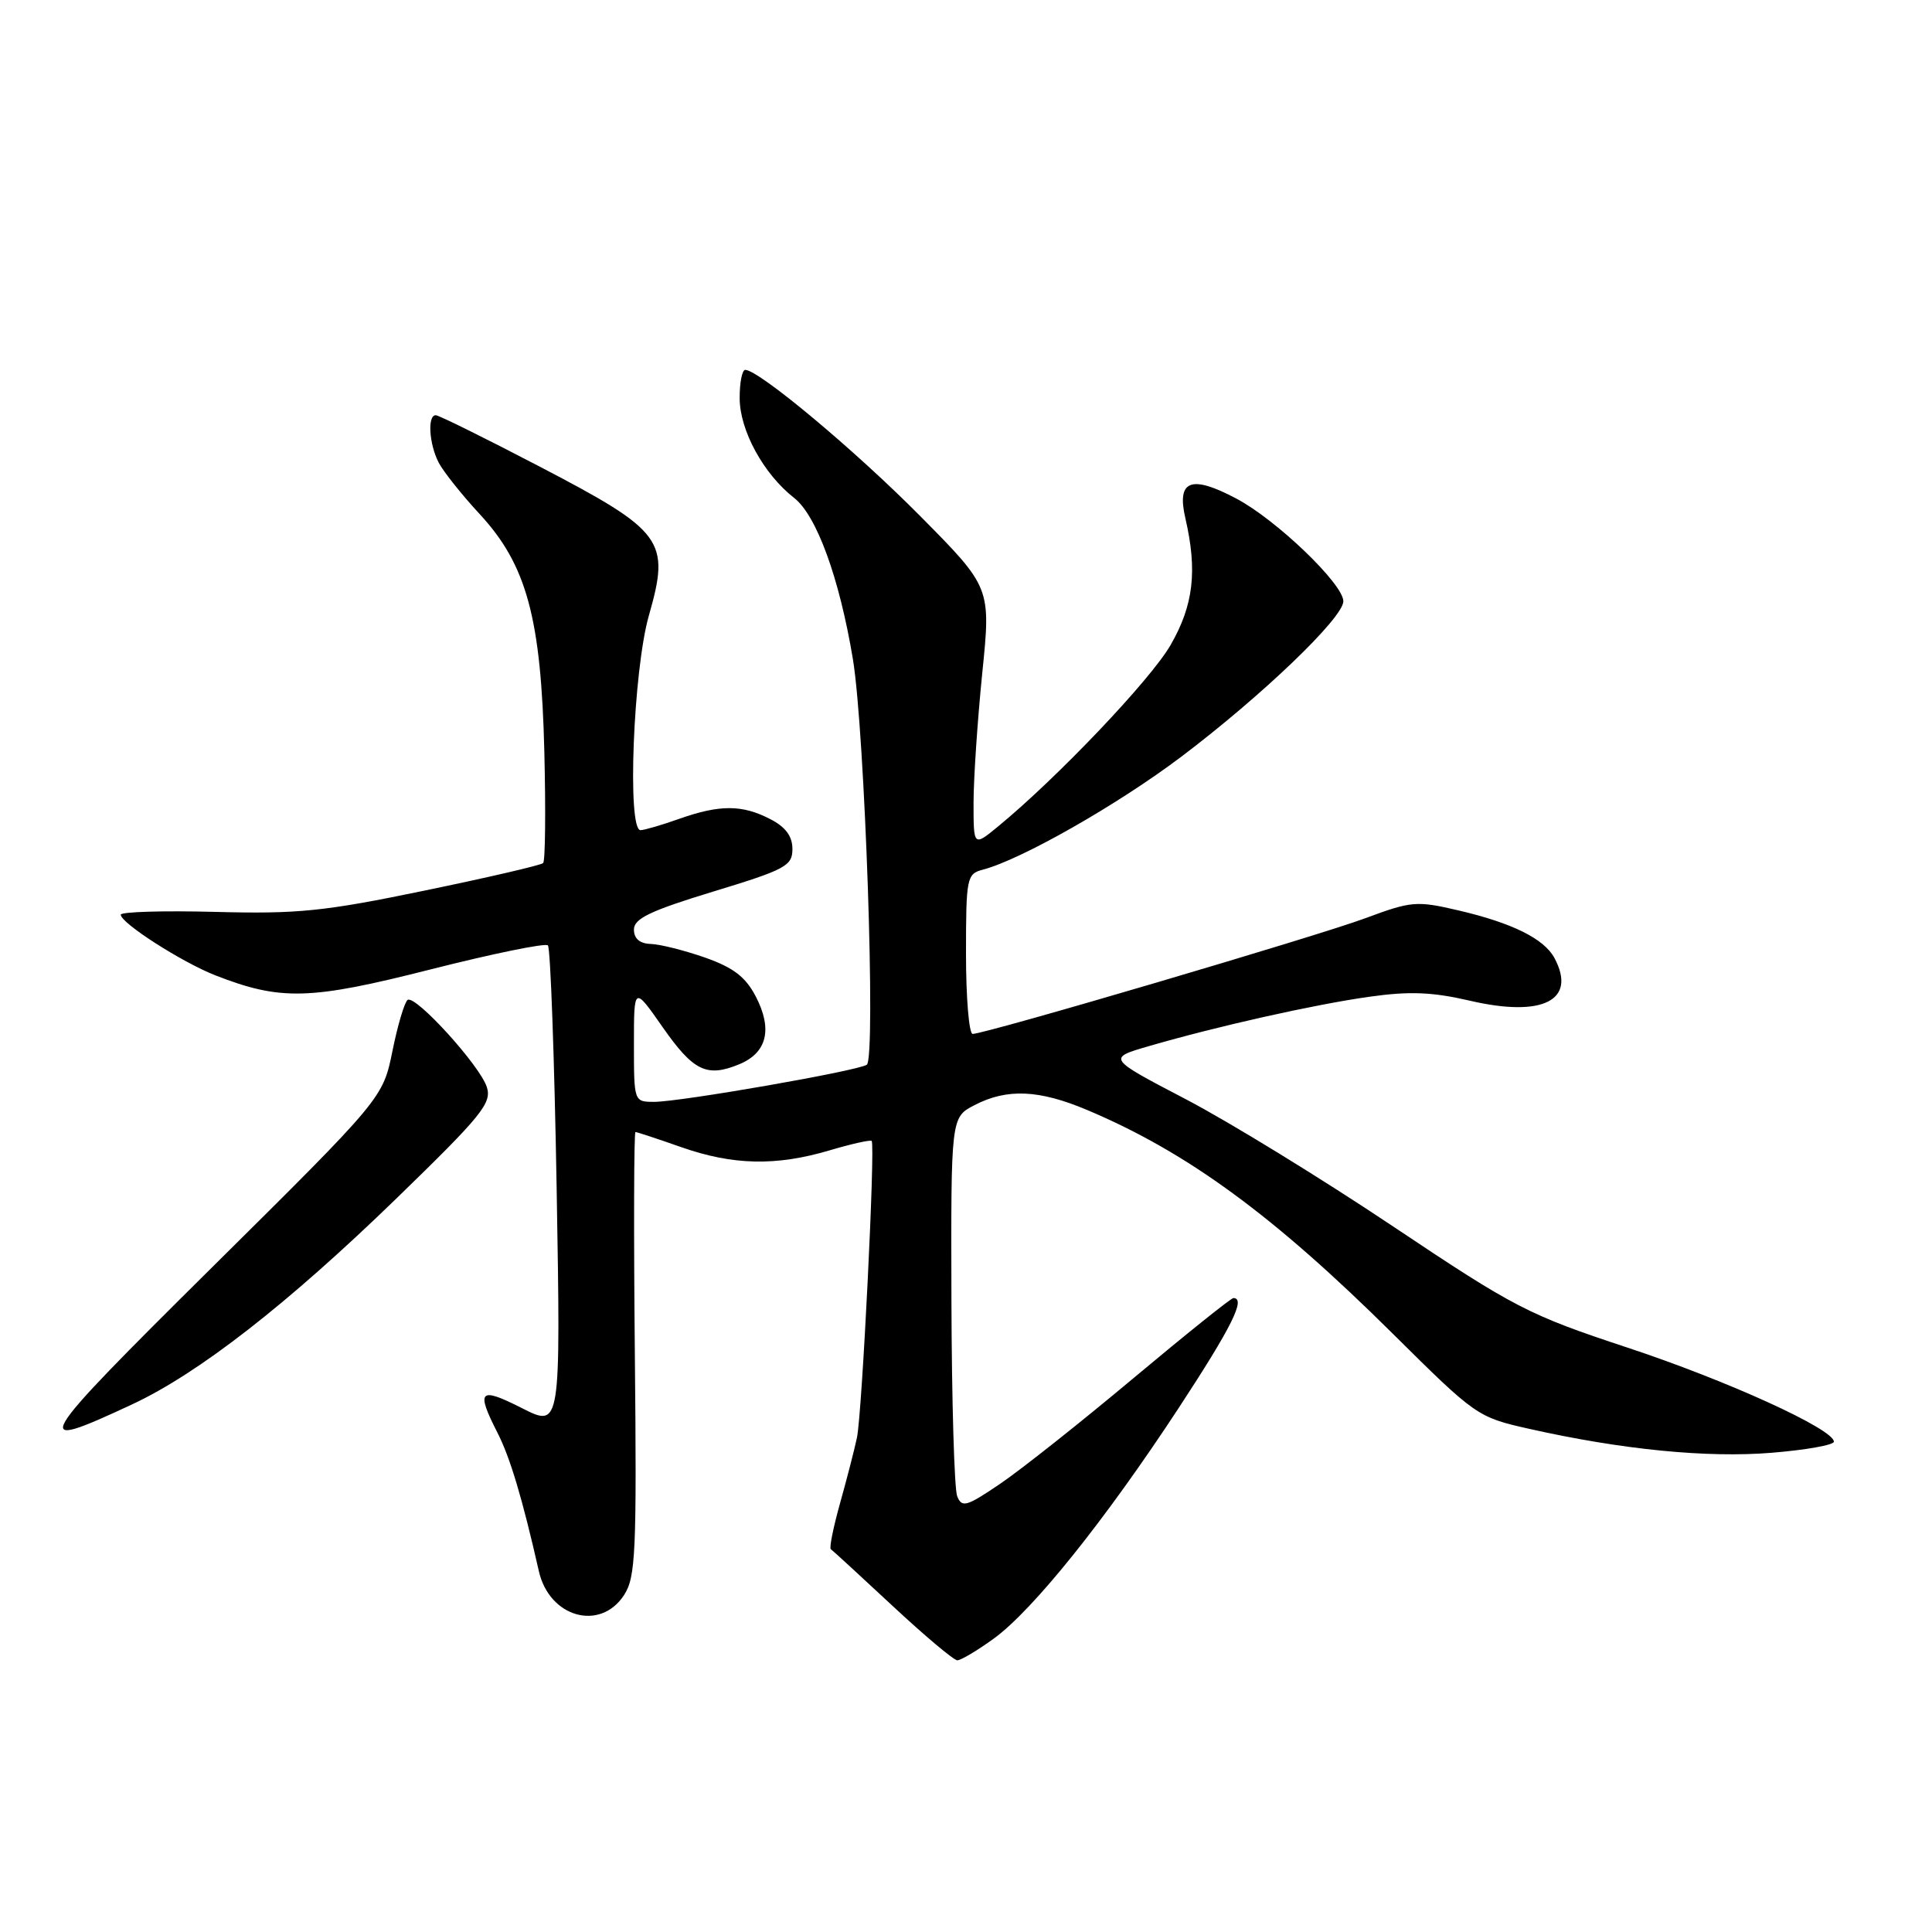 <?xml version="1.0" encoding="UTF-8" standalone="no"?>
<!DOCTYPE svg PUBLIC "-//W3C//DTD SVG 1.1//EN" "http://www.w3.org/Graphics/SVG/1.1/DTD/svg11.dtd" >
<svg xmlns="http://www.w3.org/2000/svg" xmlns:xlink="http://www.w3.org/1999/xlink" version="1.1" viewBox="0 0 256 256">
 <g >
 <path fill="currentColor"
d=" M 131.67 217.13 C 136.86 213.37 146.44 201.42 156.18 186.57 C 163.21 175.84 165.13 172.00 163.43 172.00 C 163.12 172.00 157.16 176.78 150.18 182.62 C 143.21 188.46 135.26 194.76 132.51 196.62 C 128.06 199.64 127.45 199.81 126.83 198.25 C 126.45 197.29 126.11 185.60 126.07 172.28 C 126.00 148.05 126.00 148.05 129.14 146.43 C 133.45 144.20 137.69 144.39 144.08 147.09 C 157.34 152.69 168.78 161.07 184.59 176.76 C 195.54 187.62 195.78 187.79 202.59 189.32 C 214.91 192.09 226.19 193.20 234.75 192.50 C 239.29 192.13 243.00 191.47 243.00 191.03 C 243.00 189.38 228.89 182.94 215.60 178.55 C 202.51 174.22 200.74 173.31 184.61 162.52 C 175.20 156.22 162.83 148.63 157.12 145.65 C 146.73 140.22 146.73 140.22 152.19 138.63 C 161.34 135.97 174.12 133.11 181.41 132.08 C 186.79 131.32 189.77 131.44 194.82 132.61 C 204.44 134.84 208.97 132.54 205.97 126.94 C 204.60 124.39 200.39 122.30 193.24 120.63 C 187.70 119.34 187.02 119.40 180.94 121.66 C 174.55 124.04 130.57 137.00 128.88 137.00 C 128.40 137.00 128.00 132.23 128.00 126.41 C 128.00 116.27 128.10 115.79 130.25 115.23 C 135.32 113.90 148.06 106.65 156.50 100.29 C 167.21 92.20 178.00 81.86 178.00 79.67 C 178.00 77.39 169.15 68.89 163.85 66.08 C 157.81 62.87 155.89 63.61 157.07 68.68 C 158.68 75.65 158.15 80.21 155.09 85.50 C 152.44 90.08 140.11 103.05 132.25 109.51 C 129.00 112.18 129.00 112.18 129.00 106.40 C 129.00 103.22 129.52 95.49 130.15 89.23 C 131.31 77.85 131.31 77.85 121.90 68.35 C 113.29 59.66 100.57 49.03 98.75 49.01 C 98.34 49.00 98.00 50.69 98.01 52.75 C 98.01 57.02 101.17 62.81 105.23 65.98 C 108.20 68.30 111.22 76.57 113.01 87.32 C 114.60 96.88 116.09 140.32 114.85 141.09 C 113.49 141.93 90.15 146.00 86.69 146.00 C 84.00 146.00 84.00 145.99 84.00 138.33 C 84.00 130.66 84.00 130.66 87.78 136.07 C 91.89 141.95 93.65 142.80 97.98 141.01 C 101.63 139.49 102.39 136.38 100.16 132.07 C 98.80 129.45 97.20 128.22 93.44 126.89 C 90.72 125.94 87.49 125.12 86.25 125.08 C 84.76 125.03 84.00 124.38 84.00 123.17 C 84.00 121.72 86.16 120.68 94.50 118.14 C 104.10 115.22 105.00 114.73 105.00 112.50 C 105.00 110.80 104.10 109.58 102.05 108.53 C 98.34 106.61 95.38 106.60 90.00 108.50 C 87.66 109.33 85.36 110.00 84.87 110.00 C 83.08 110.00 83.91 88.81 85.98 81.56 C 88.83 71.59 87.97 70.41 71.46 61.80 C 64.33 58.08 58.16 55.03 57.75 55.02 C 56.61 54.99 56.85 58.85 58.14 61.32 C 58.77 62.52 61.21 65.58 63.56 68.12 C 69.79 74.85 71.70 81.89 72.13 99.69 C 72.32 107.48 72.25 114.08 71.97 114.36 C 71.70 114.64 64.62 116.28 56.25 118.01 C 42.93 120.77 39.47 121.12 28.51 120.83 C 21.63 120.65 16.00 120.82 16.00 121.20 C 16.00 122.31 24.10 127.50 28.54 129.24 C 37.20 132.62 41.06 132.52 57.06 128.45 C 65.27 126.37 72.27 124.93 72.60 125.27 C 72.94 125.61 73.46 140.13 73.76 157.53 C 74.30 189.19 74.30 189.19 69.15 186.58 C 63.51 183.72 63.04 184.20 65.92 189.85 C 67.60 193.14 69.22 198.57 71.40 208.18 C 72.78 214.31 79.51 216.21 82.68 211.37 C 84.23 209.00 84.38 205.79 84.12 179.37 C 83.96 163.21 84.00 150.00 84.20 150.00 C 84.40 150.00 87.13 150.90 90.26 152.00 C 97.11 154.41 102.84 154.53 109.92 152.43 C 112.82 151.57 115.33 151.01 115.50 151.18 C 116.00 151.71 114.23 187.28 113.55 190.50 C 113.20 192.15 112.18 196.09 111.29 199.26 C 110.41 202.42 109.86 205.13 110.09 205.28 C 110.32 205.43 113.99 208.80 118.25 212.77 C 122.52 216.75 126.39 220.00 126.85 220.00 C 127.32 220.00 129.49 218.71 131.67 217.13 Z  M 17.50 186.09 C 26.30 181.99 38.09 172.81 52.52 158.81 C 63.82 147.84 65.19 146.17 64.51 144.05 C 63.62 141.22 55.09 131.83 54.02 132.49 C 53.62 132.74 52.71 135.77 52.01 139.22 C 50.74 145.50 50.74 145.50 28.12 167.91 C 4.23 191.59 3.67 192.54 17.50 186.09 Z "/>
</g>
</svg>